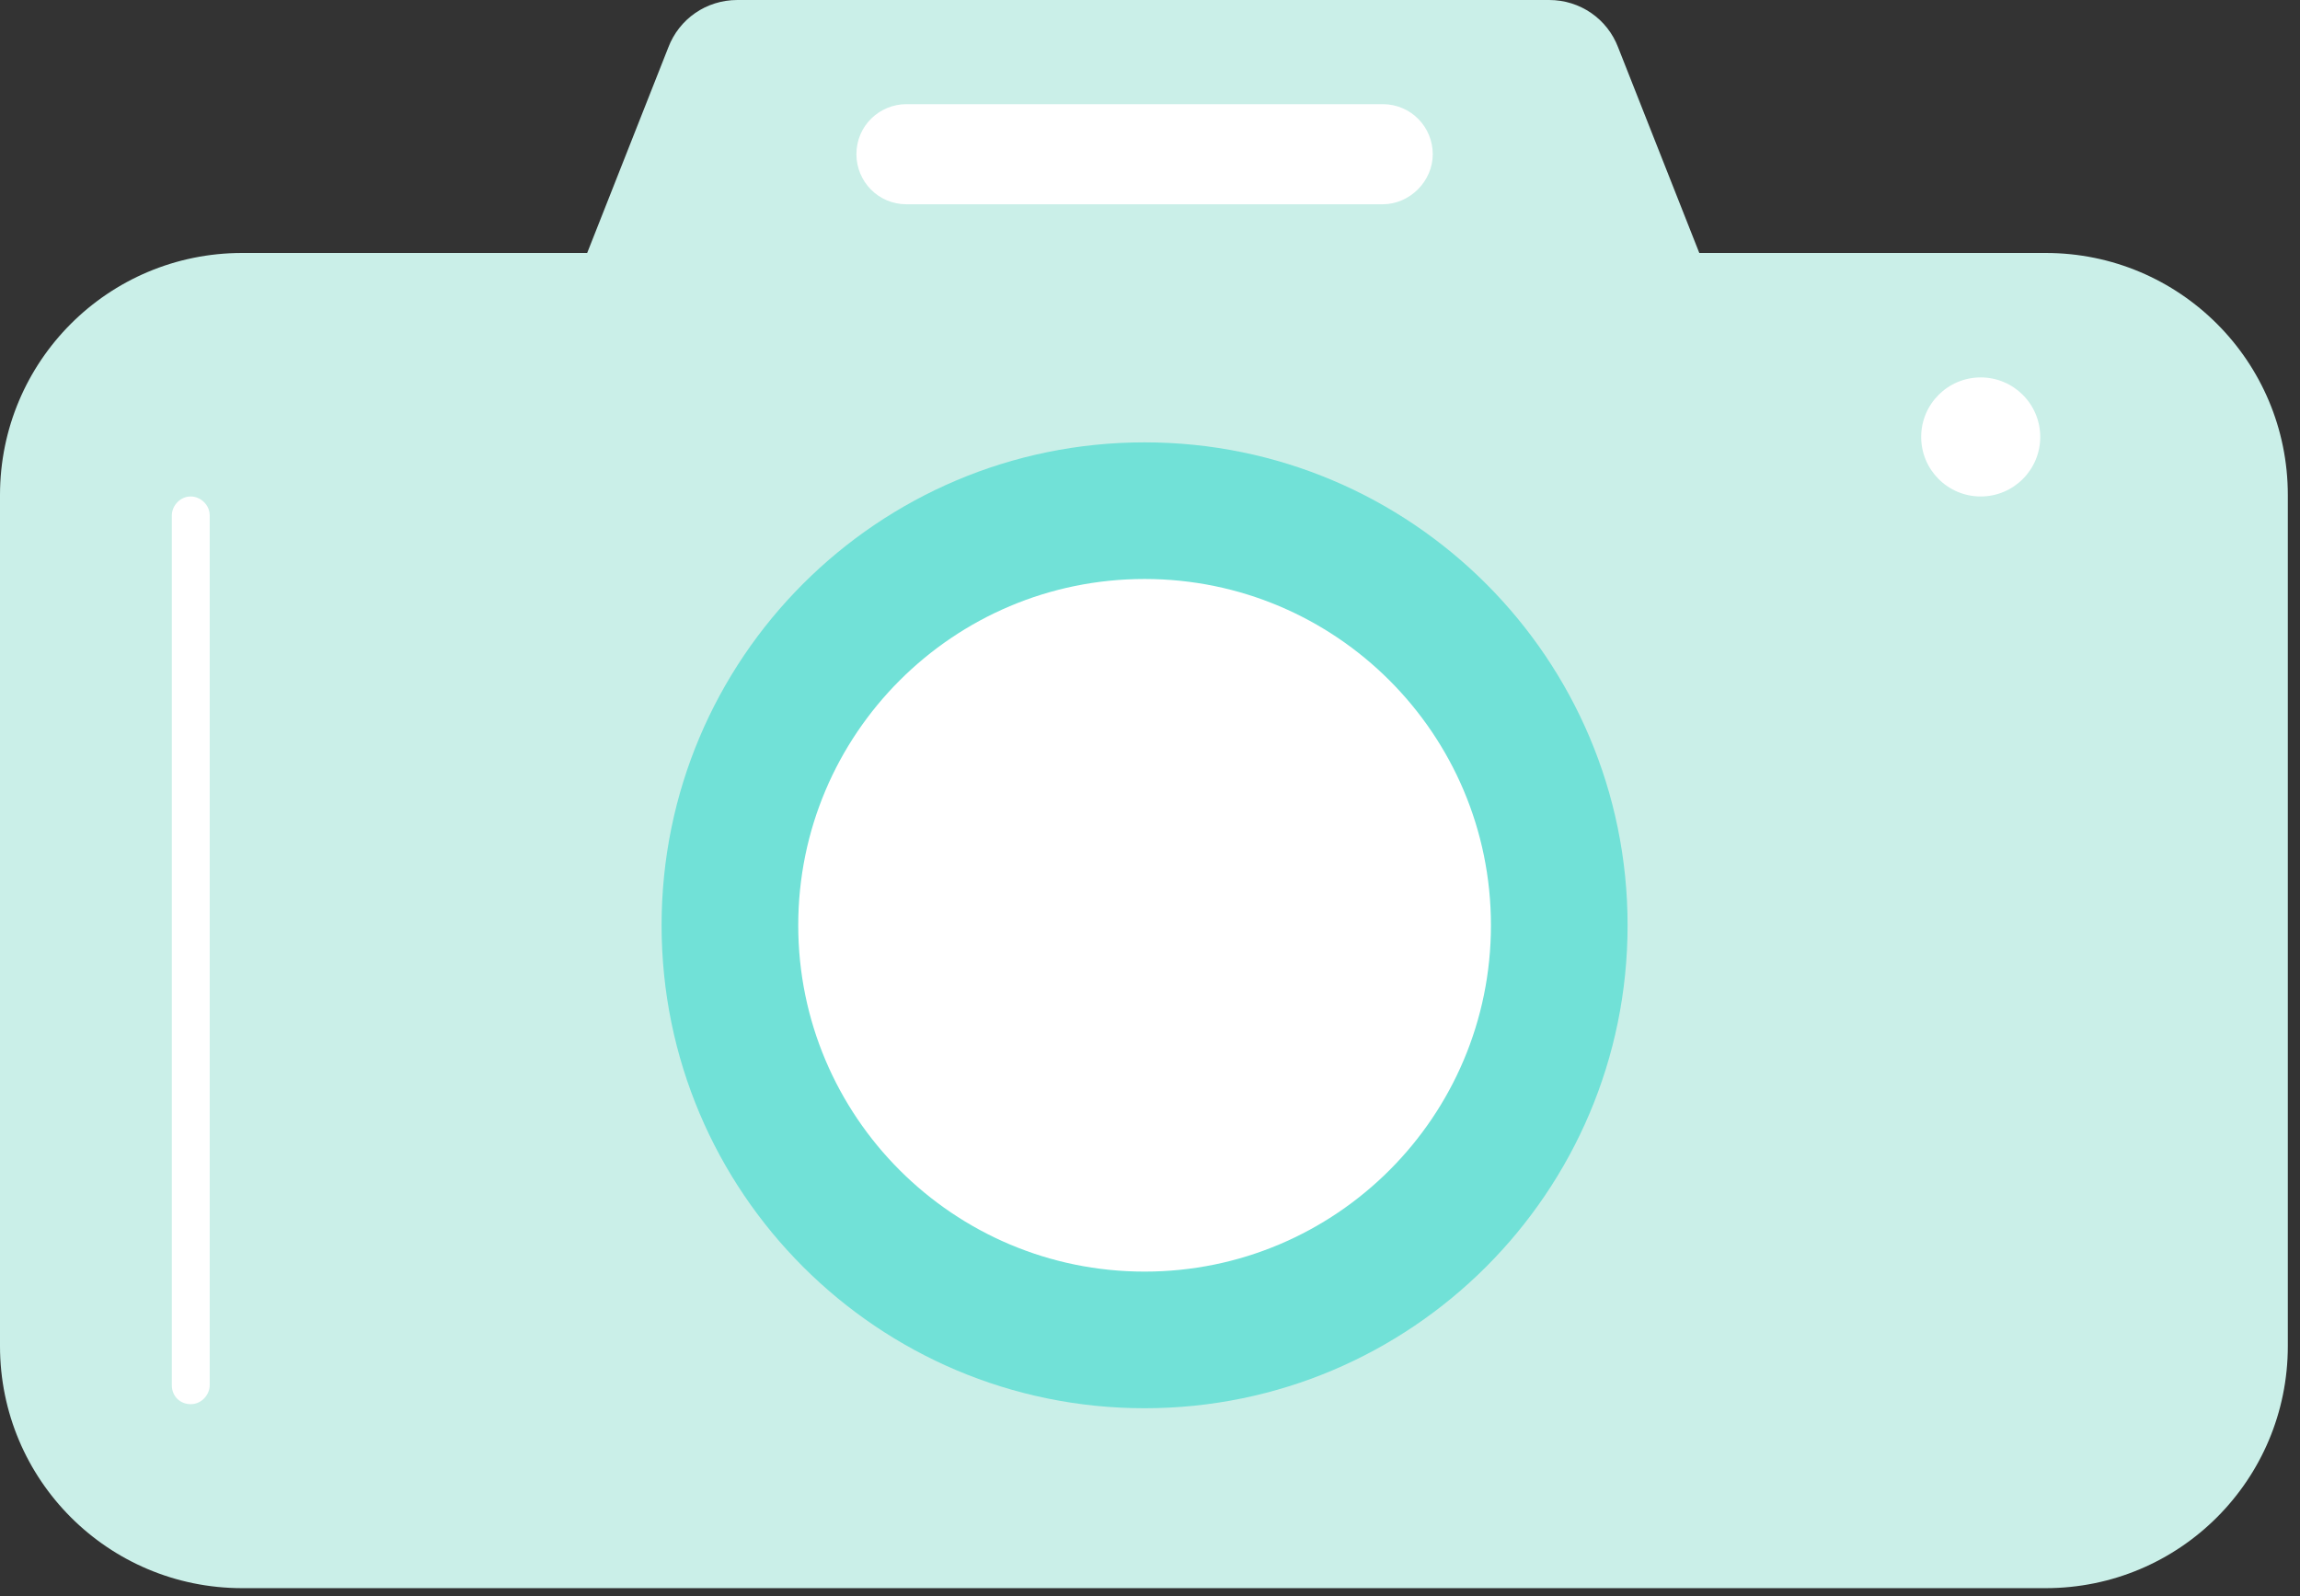 <svg width="170" height="118" viewBox="0 0 170 118" fill="none" xmlns="http://www.w3.org/2000/svg">
<rect x="0" y="0" width="170" height="118" fill="#333333" stroke="none"/>
<path d="M151.2 18.7H125.6L119.6 3.5C118.8 1.4 116.8 0 114.5 0H54.5C52.2 0 50.2 1.4 49.4 3.5L43.4 18.7H17.9C8 18.7 0 26.7 0 36.6V99.5C0 109.4 8 117.4 17.9 117.4H151.2C161.1 117.4 169.1 109.4 169.1 99.5V36.6C169.1 26.7 161.1 18.7 151.2 18.7Z" fill="#CAEFE8"/>
<path d="M84.6 104.1C104.316 104.1 120.3 88.117 120.3 68.4C120.3 48.684 104.316 32.7 84.6 32.7C64.883 32.7 48.9 48.684 48.9 68.4C48.9 88.117 64.883 104.1 84.6 104.1Z" fill="#71E1D7"/>
<path d="M84.6 94C98.739 94 110.2 82.538 110.2 68.4C110.2 54.261 98.739 42.8 84.6 42.8C70.462 42.8 59 54.261 59 68.4C59 82.538 70.462 94 84.6 94Z" fill="white"/>
<path d="M146.4 36.7C148.83 36.7 150.8 34.73 150.8 32.3C150.8 29.87 148.83 27.9 146.4 27.9C143.97 27.9 142 29.87 142 32.3C142 34.73 143.97 36.7 146.4 36.7Z" fill="white"/>
<path d="M12.7 102.4V38.1C12.7 37.4 13.3 36.7 14.1 36.7C14.8 36.7 15.5 37.3 15.5 38.1V102.4C15.5 103.1 14.9 103.8 14.1 103.8C13.3 103.8 12.7 103.2 12.7 102.4Z" fill="white"/>
<path d="M102.2 15.1H67C64.9 15.1 63.3 13.4 63.3 11.4C63.3 9.3 65 7.7 67 7.7H102.2C104.3 7.7 105.9 9.4 105.9 11.4C105.9 13.4 104.2 15.1 102.2 15.1Z" fill="white"/>
</svg>
